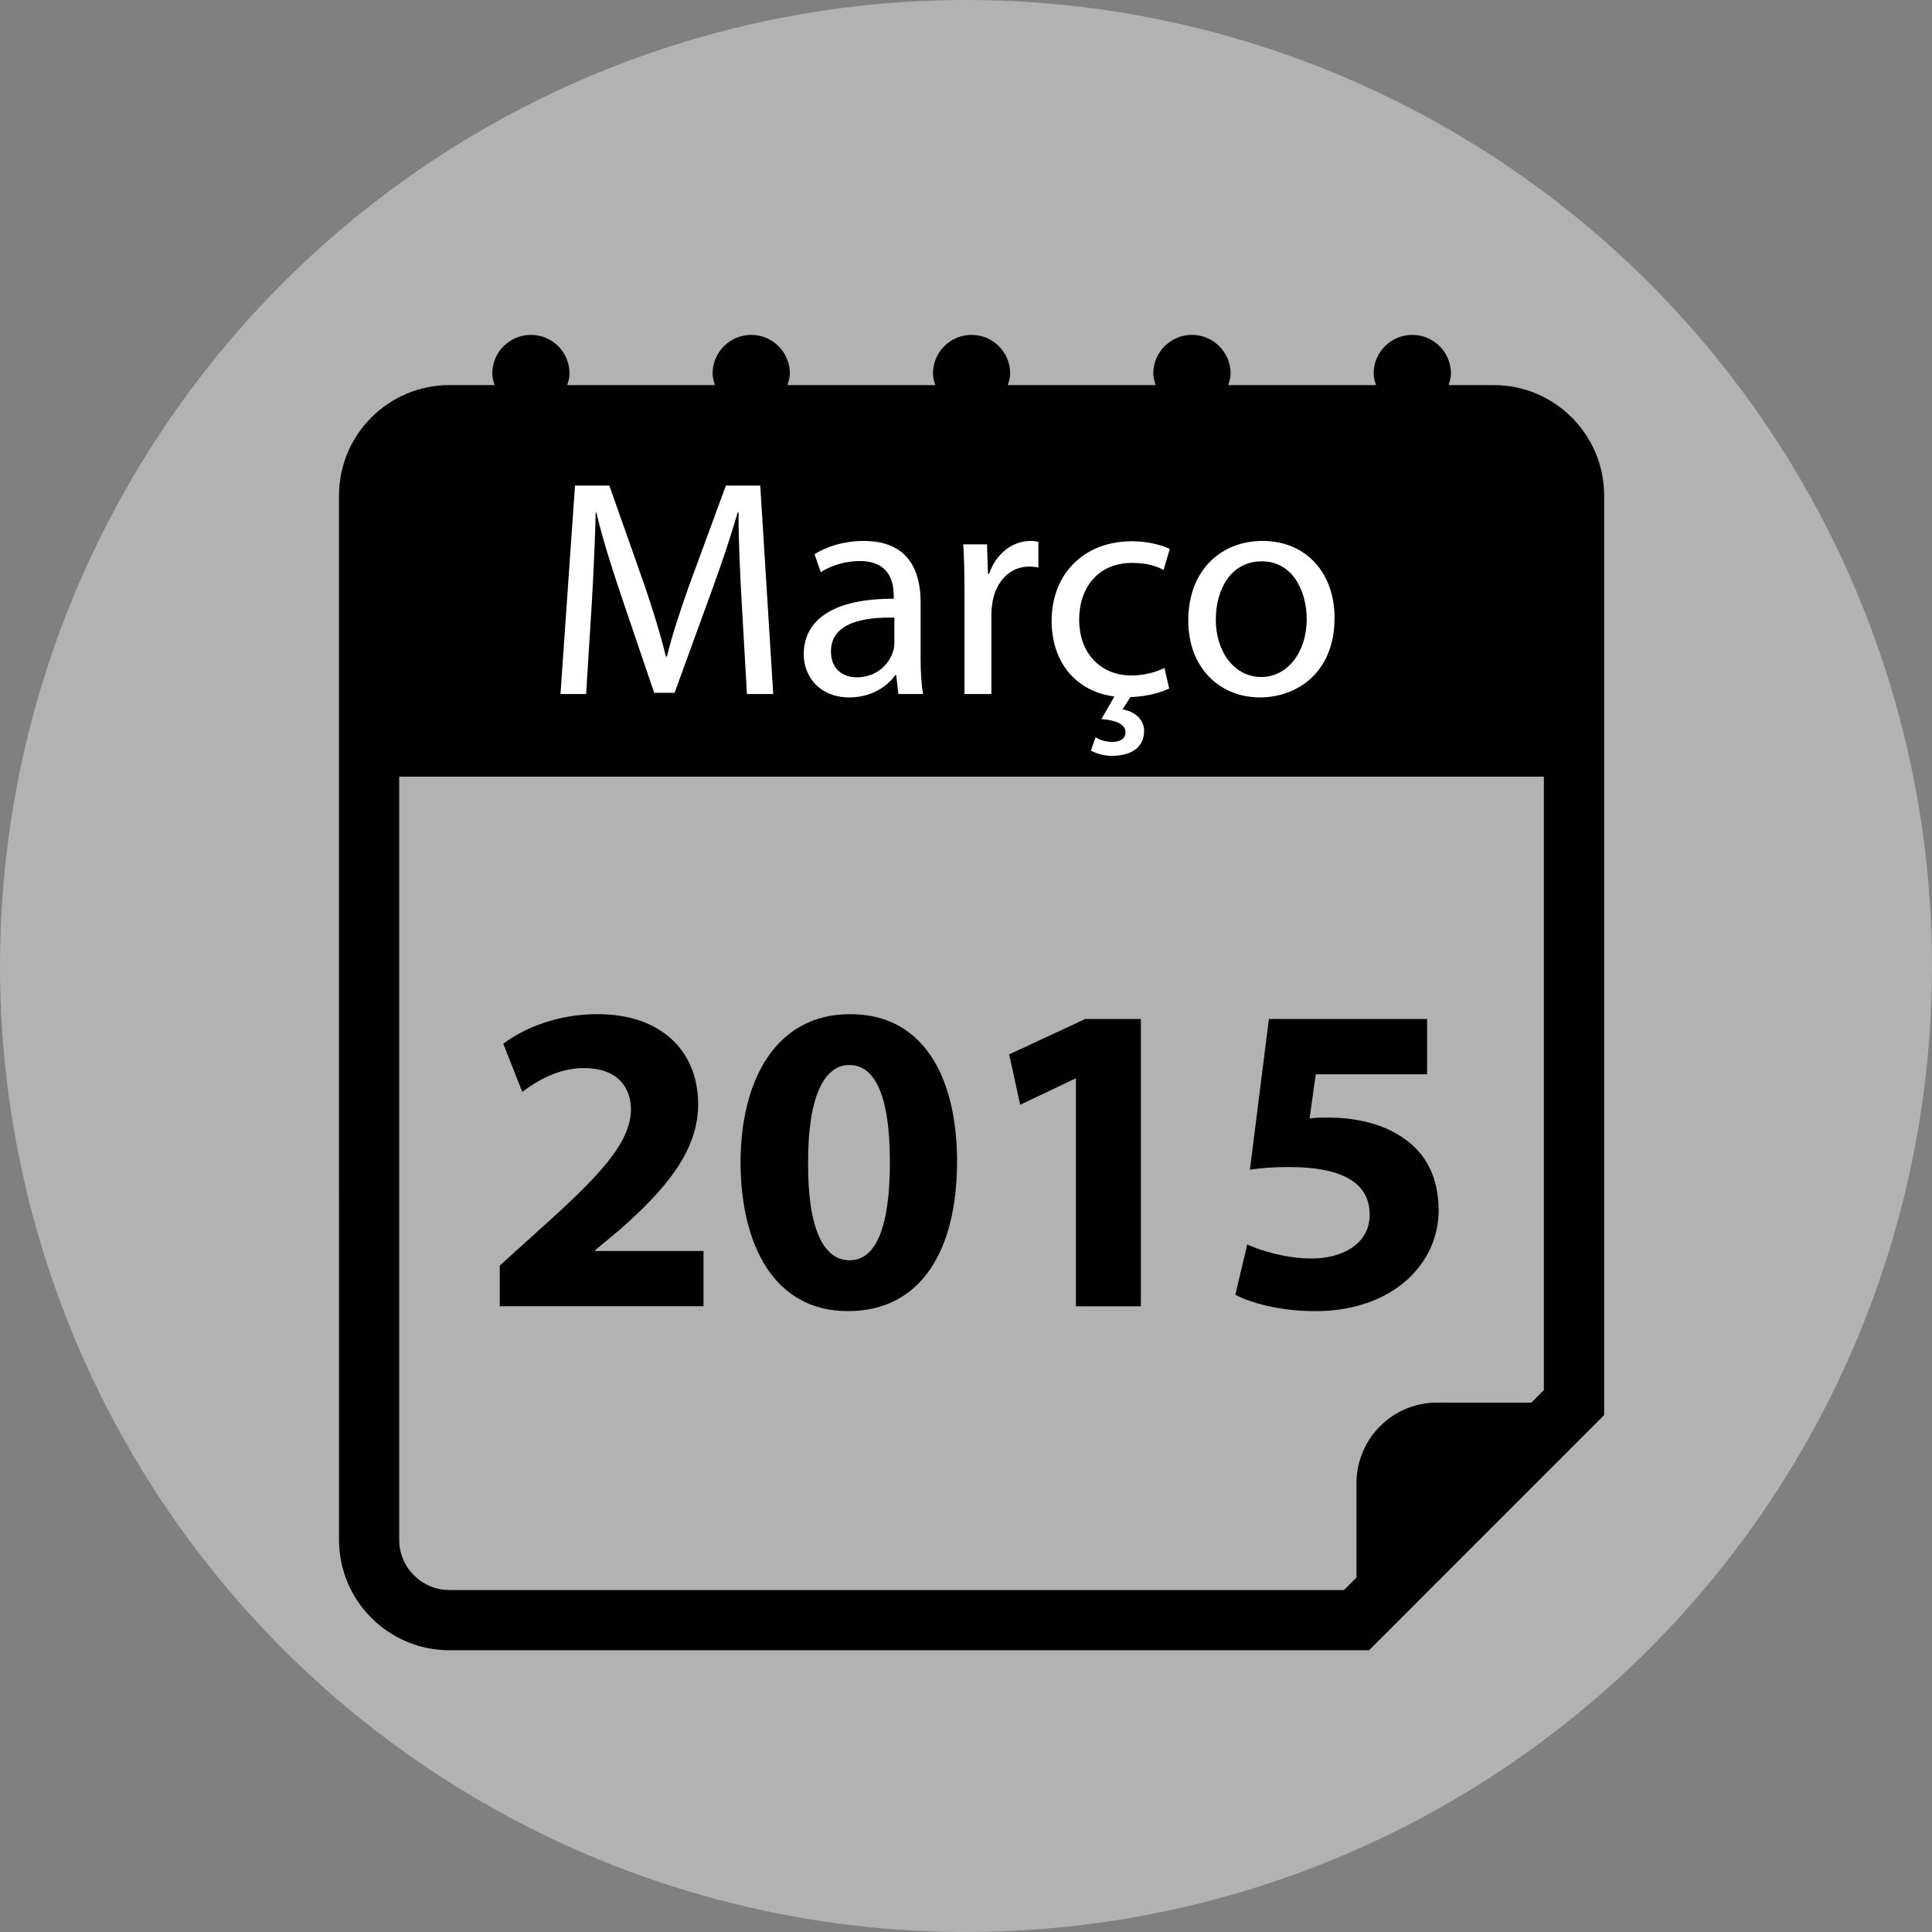 <?xml version="1.0" encoding="utf-8"?>
<!-- Generator: Adobe Illustrator 17.0.0, SVG Export Plug-In . SVG Version: 6.00 Build 0)  -->
<!DOCTYPE svg PUBLIC "-//W3C//DTD SVG 1.1//EN" "http://www.w3.org/Graphics/SVG/1.1/DTD/svg11.dtd">
<svg version="1.1" id="Ebene_1" xmlns="http://www.w3.org/2000/svg" xmlns:xlink="http://www.w3.org/1999/xlink" x="0px" y="0px"
	 width="100px" height="100px" viewBox="0 0 100 100" enable-background="new 0 0 100 100" xml:space="preserve">
<rect x="0" y="0" width="100" height="100" fill="#808080" stroke="none"/>
<circle fill="#B2B2B2" cx="50" cy="50" r="50"/>
<path d="M77.313,19.932h-2.335c0.06-0.193,0.123-0.387,0.123-0.601c0-1.102-0.898-1.998-2.002-1.998
	c-1.104,0-1.998,0.896-1.998,1.998c0,0.214,0.058,0.407,0.123,0.601h-7.65c0.06-0.193,0.123-0.387,0.123-0.601
	c-0.004-1.102-0.898-1.998-2.004-1.998c-1.102,0-1.998,0.896-1.998,1.998c0,0.214,0.06,0.407,0.123,0.601h-7.654
	c0.06-0.193,0.123-0.387,0.123-0.601c0-1.102-0.894-1.998-1.998-1.998s-1.998,0.896-1.998,1.998c0,0.214,0.058,0.407,0.121,0.601
	h-7.652c0.06-0.193,0.123-0.387,0.123-0.601c0-1.102-0.896-1.998-1.998-1.998c-1.104,0-2,0.896-2,1.998
	c0,0.214,0.058,0.407,0.121,0.601h-7.65c0.062-0.193,0.123-0.387,0.123-0.601c0-1.104-0.894-1.998-1.998-1.998s-2,0.896-2,1.998
	c0,0.214,0.058,0.407,0.121,0.601h-2.337c-3.156,0-5.717,2.563-5.717,5.717V79.7c0,3.156,2.561,5.717,5.717,5.717h47.596
	L83.03,73.245V25.649C83.03,22.495,80.469,19.932,77.313,19.932z M79.912,71.952l-0.647,0.647H74.37
	c-2.291,0-4.158,1.871-4.158,4.158v4.896l-0.647,0.647H23.262c-1.432,0-2.599-1.166-2.599-2.599V40.201h59.248V71.952z"/>
<g>
	<path fill="#FFFFFF" d="M38.39,31.184c-0.08-1.505-0.176-3.313-0.16-4.658h-0.048c-0.368,1.265-0.816,2.609-1.36,4.098
		l-1.905,5.234H33.86l-1.745-5.138c-0.512-1.521-0.944-2.913-1.249-4.194h-0.032c-0.032,1.345-0.112,3.153-0.208,4.77l-0.288,4.626
		H29.01l0.752-10.789h1.777l1.841,5.218c0.448,1.329,0.816,2.513,1.088,3.633h0.048c0.272-1.088,0.656-2.272,1.137-3.633l1.92-5.218
		h1.777l0.672,10.789h-1.361L38.39,31.184z"/>
	<path fill="#FFFFFF" d="M46.499,35.922l-0.112-0.977h-0.048c-0.432,0.608-1.265,1.153-2.369,1.153
		c-1.569,0-2.369-1.104-2.369-2.225c0-1.873,1.665-2.897,4.658-2.881v-0.16c0-0.641-0.176-1.793-1.761-1.793
		c-0.72,0-1.473,0.224-2.017,0.576l-0.32-0.928c0.64-0.416,1.568-0.688,2.545-0.688c2.369,0,2.945,1.617,2.945,3.169v2.897
		c0,0.672,0.032,1.329,0.128,1.857H46.499z M46.291,31.968c-1.537-0.032-3.281,0.24-3.281,1.745c0,0.913,0.608,1.345,1.329,1.345
		c1.008,0,1.648-0.64,1.873-1.296c0.048-0.145,0.08-0.304,0.08-0.448V31.968z"/>
	<path fill="#FFFFFF" d="M49.921,30.592c0-0.913-0.016-1.697-0.064-2.417h1.232l0.048,1.521h0.064
		c0.352-1.041,1.2-1.697,2.145-1.697c0.16,0,0.272,0.016,0.4,0.048v1.328c-0.145-0.032-0.288-0.048-0.48-0.048
		c-0.992,0-1.696,0.752-1.889,1.809c-0.032,0.192-0.064,0.417-0.064,0.656v4.13h-1.392V30.592z"/>
	<path fill="#FFFFFF" d="M60.515,35.634c-0.336,0.176-1.072,0.416-2.001,0.448l-0.416,0.64c0.593,0.08,1.121,0.496,1.121,1.104
		c0,0.944-0.785,1.296-1.665,1.296c-0.4,0-0.816-0.112-1.089-0.272l0.24-0.688c0.257,0.16,0.576,0.24,0.864,0.24
		c0.353,0,0.688-0.128,0.688-0.512c-0.016-0.416-0.496-0.608-1.248-0.672l0.672-1.168c-1.984-0.256-3.249-1.761-3.249-3.921
		c0-2.385,1.633-4.114,4.161-4.114c0.833,0,1.569,0.208,1.953,0.4l-0.32,1.088c-0.336-0.192-0.864-0.368-1.633-0.368
		c-1.776,0-2.736,1.313-2.736,2.929c0,1.792,1.152,2.897,2.688,2.897c0.801,0,1.329-0.208,1.729-0.384L60.515,35.634z"/>
	<path fill="#FFFFFF" d="M69.076,31.984c0,2.865-1.985,4.114-3.858,4.114c-2.097,0-3.713-1.537-3.713-3.986
		c0-2.593,1.696-4.114,3.842-4.114C67.571,27.999,69.076,29.615,69.076,31.984z M62.93,32.064c0,1.697,0.976,2.977,2.353,2.977
		c1.345,0,2.353-1.265,2.353-3.009c0-1.313-0.656-2.977-2.32-2.977C63.649,29.055,62.93,30.592,62.93,32.064z"/>
</g>
<g>
	<path d="M25.867,67.611v-2.104l1.921-1.738c3.248-2.904,4.826-4.574,4.872-6.313c0-1.213-0.732-2.173-2.447-2.173
		c-1.281,0-2.402,0.64-3.18,1.234l-0.983-2.493c1.121-0.846,2.859-1.532,4.872-1.532c3.362,0,5.215,1.967,5.215,4.666
		c0,2.493-1.807,4.483-3.957,6.404l-1.372,1.144v0.046h5.604v2.859H25.867z"/>
	<path d="M49.537,60.109c0,4.597-1.853,7.754-5.649,7.754c-3.843,0-5.535-3.454-5.558-7.663c0-4.3,1.83-7.708,5.672-7.708
		C47.982,52.492,49.537,56.038,49.537,60.109z M41.829,60.2c-0.023,3.408,0.801,5.032,2.15,5.032c1.35,0,2.082-1.692,2.082-5.078
		c0-3.293-0.709-5.031-2.104-5.031C42.675,55.123,41.806,56.747,41.829,60.2z"/>
	<path d="M55.688,55.832h-0.046l-2.837,1.35l-0.571-2.607l3.934-1.83h2.883v14.867h-3.362V55.832z"/>
	<path d="M73.868,55.604h-5.765l-0.319,2.287c0.319-0.046,0.595-0.046,0.96-0.046c1.418,0,2.859,0.32,3.911,1.075
		c1.121,0.755,1.808,1.989,1.808,3.728c0,2.769-2.379,5.216-6.382,5.216c-1.807,0-3.316-0.412-4.14-0.847l0.617-2.607
		c0.663,0.32,2.013,0.731,3.362,0.731c1.441,0,2.974-0.686,2.974-2.264c0-1.533-1.212-2.471-4.186-2.471
		c-0.823,0-1.396,0.046-2.013,0.138l0.983-7.8h8.188V55.604z"/>
</g>
</svg>
